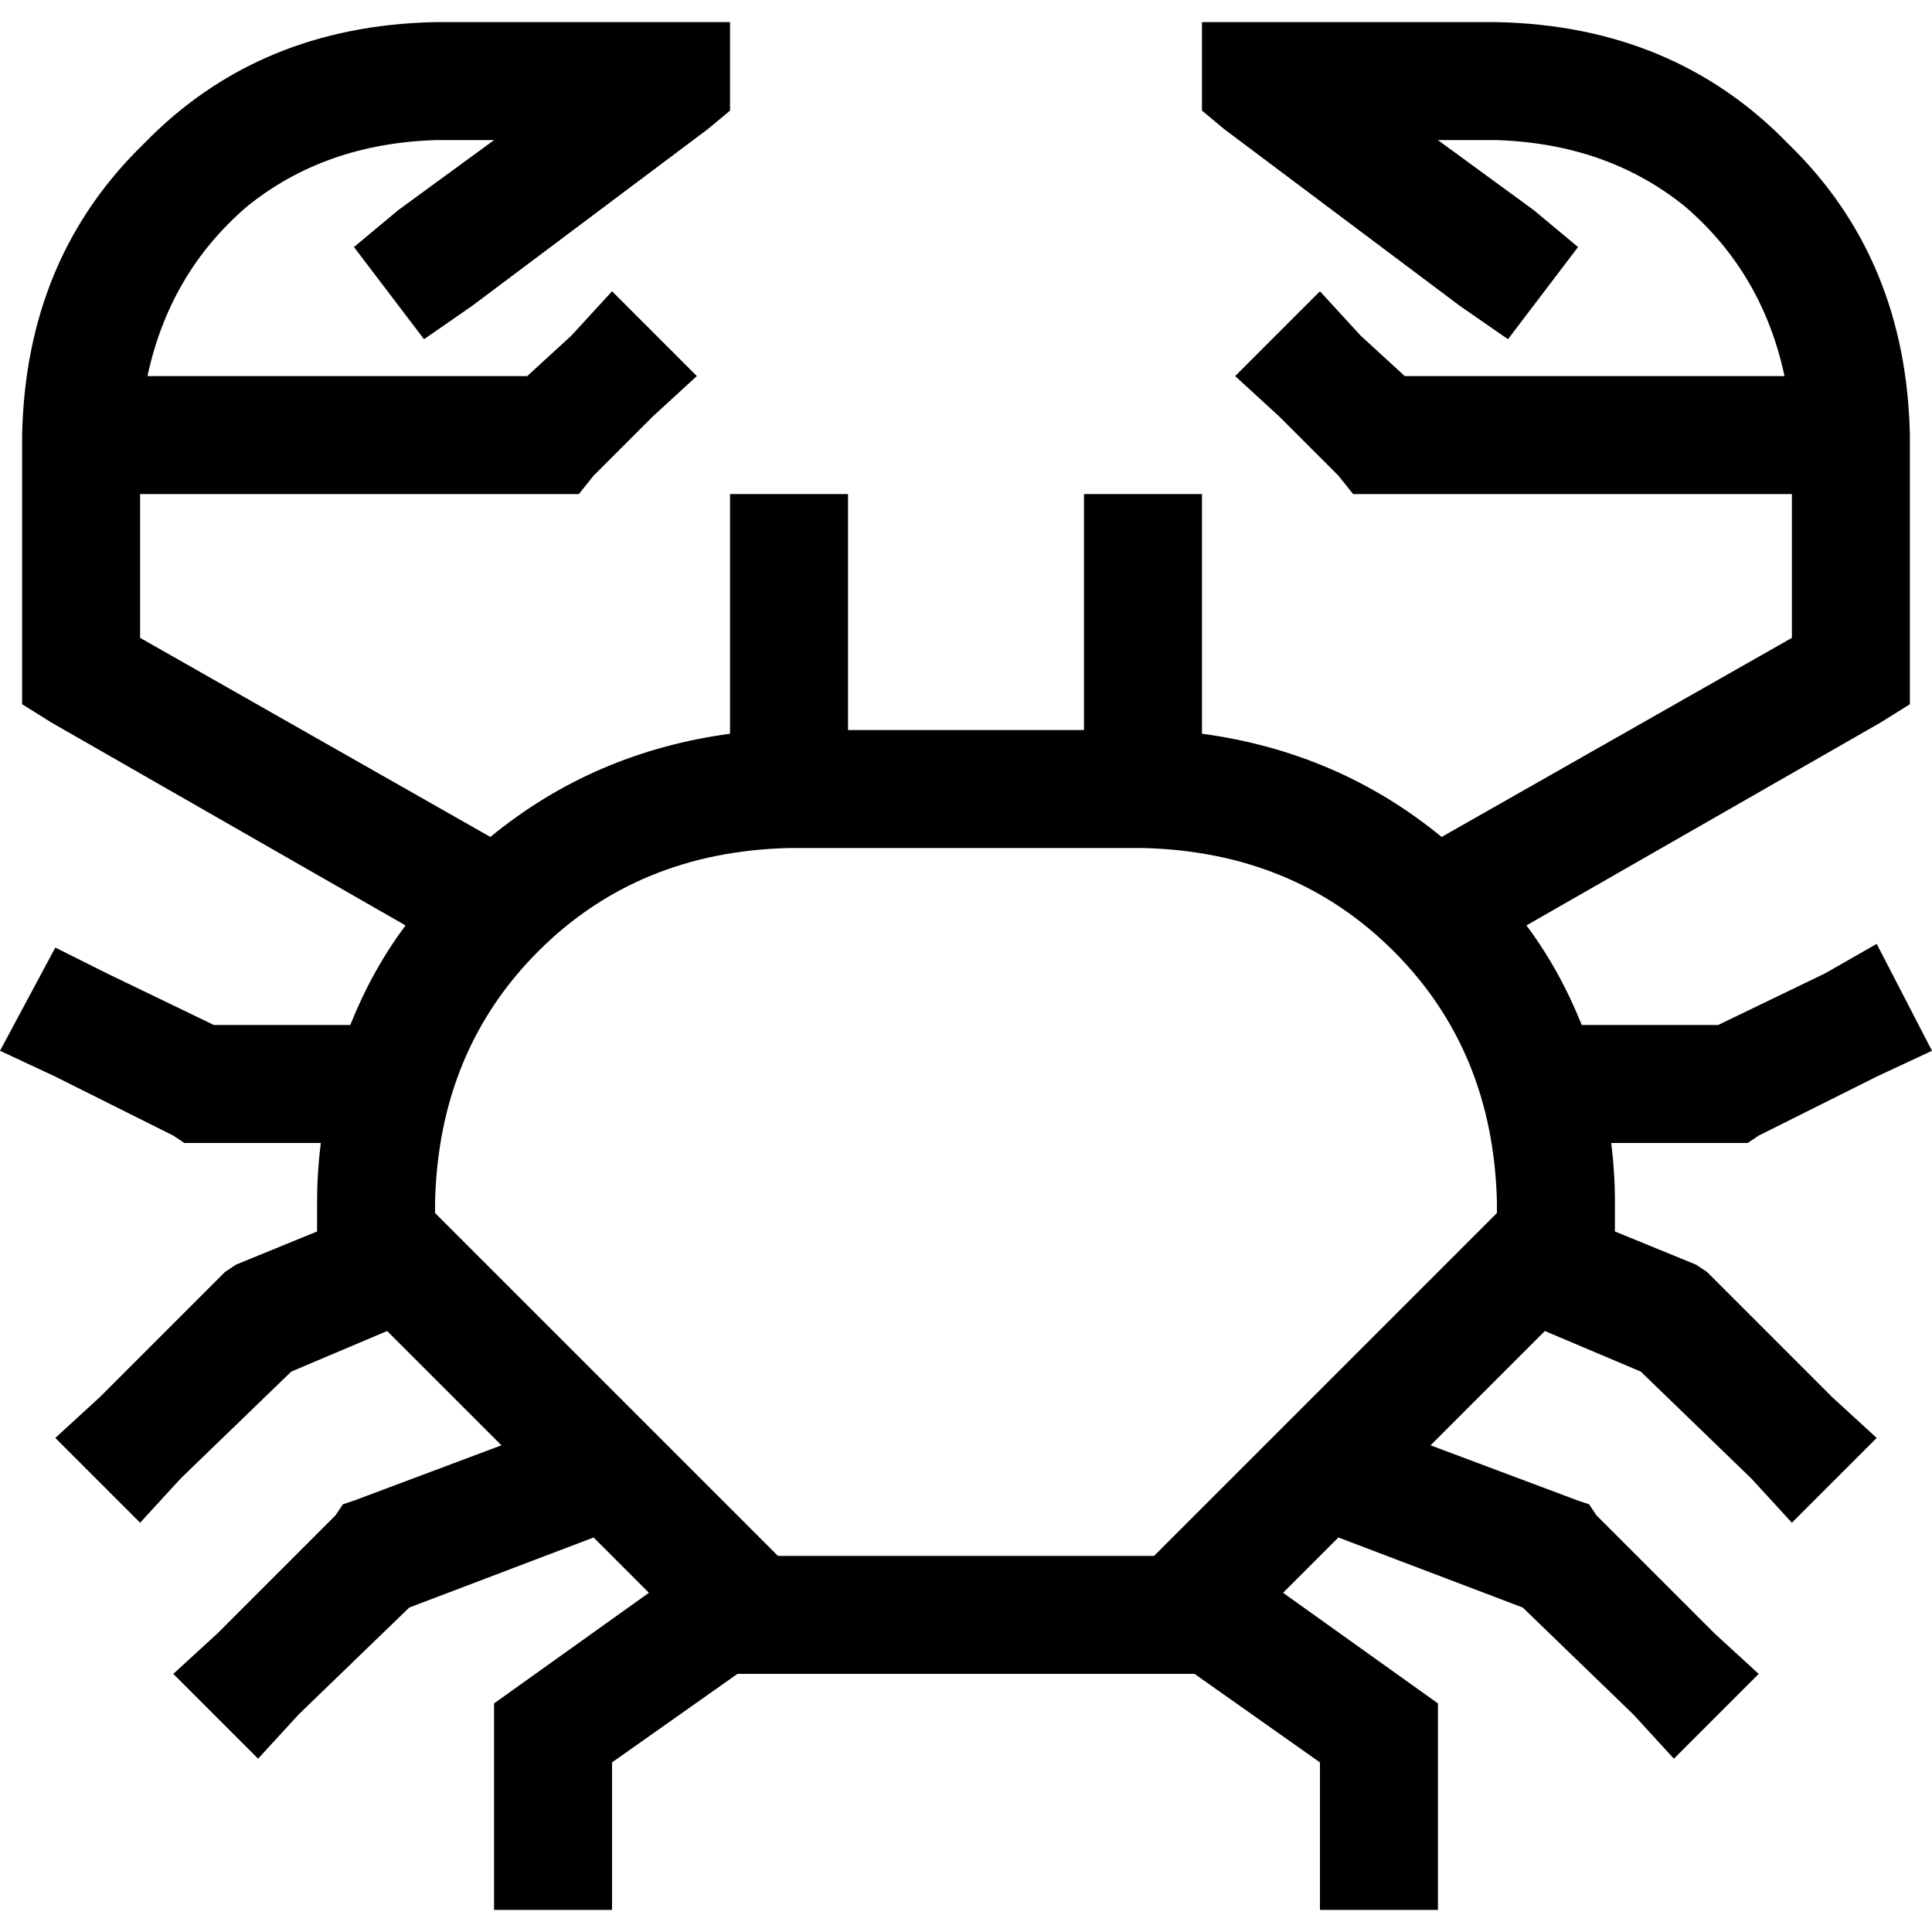 <svg xmlns="http://www.w3.org/2000/svg" viewBox="0 0 512 512">
  <path d="M 193.466 5.863 L 177.832 5.863 L 193.466 5.863 L 115.298 5.863 Q 68.397 6.84 38.107 38.107 Q 6.84 68.397 5.863 115.298 L 5.863 177.832 L 5.863 177.832 L 5.863 186.626 L 5.863 186.626 L 13.679 191.511 L 13.679 191.511 L 107.481 245.252 L 107.481 245.252 Q 98.687 256.977 92.824 271.634 L 56.672 271.634 L 56.672 271.634 L 28.336 257.954 L 28.336 257.954 L 14.656 251.115 L 14.656 251.115 L 0 278.473 L 0 278.473 L 14.656 285.313 L 14.656 285.313 L 45.924 300.947 L 45.924 300.947 L 48.855 302.901 L 48.855 302.901 L 52.763 302.901 L 85.008 302.901 Q 84.031 310.718 84.031 318.534 L 84.031 326.351 L 84.031 326.351 L 62.534 335.145 L 62.534 335.145 L 59.603 337.099 L 59.603 337.099 L 57.649 339.053 L 57.649 339.053 L 26.382 370.321 L 26.382 370.321 L 14.656 381.069 L 14.656 381.069 L 37.13 403.542 L 37.13 403.542 L 47.878 391.817 L 47.878 391.817 L 77.191 363.481 L 77.191 363.481 L 102.595 352.733 L 102.595 352.733 L 132.885 383.023 L 132.885 383.023 L 93.802 397.679 L 93.802 397.679 L 90.87 398.656 L 90.87 398.656 L 88.916 401.588 L 88.916 401.588 L 57.649 432.855 L 57.649 432.855 L 45.924 443.603 L 45.924 443.603 L 68.397 466.076 L 68.397 466.076 L 79.145 454.351 L 79.145 454.351 L 108.458 426.015 L 108.458 426.015 L 157.313 407.45 L 157.313 407.45 L 171.969 422.107 L 171.969 422.107 L 137.771 446.534 L 137.771 446.534 L 130.931 451.42 L 130.931 451.42 L 130.931 459.237 L 130.931 459.237 L 130.931 490.504 L 130.931 490.504 L 130.931 506.137 L 130.931 506.137 L 162.198 506.137 L 162.198 506.137 L 162.198 490.504 L 162.198 490.504 L 162.198 467.053 L 162.198 467.053 L 195.42 443.603 L 195.42 443.603 L 316.58 443.603 L 316.58 443.603 L 349.802 467.053 L 349.802 467.053 L 349.802 490.504 L 349.802 490.504 L 349.802 506.137 L 349.802 506.137 L 381.069 506.137 L 381.069 506.137 L 381.069 490.504 L 381.069 490.504 L 381.069 459.237 L 381.069 459.237 L 381.069 451.42 L 381.069 451.42 L 374.229 446.534 L 374.229 446.534 L 340.031 422.107 L 340.031 422.107 L 354.687 407.45 L 354.687 407.45 L 403.542 426.015 L 403.542 426.015 L 432.855 454.351 L 432.855 454.351 L 443.603 466.076 L 443.603 466.076 L 466.076 443.603 L 466.076 443.603 L 454.351 432.855 L 454.351 432.855 L 423.084 401.588 L 423.084 401.588 L 421.13 398.656 L 421.13 398.656 L 418.198 397.679 L 418.198 397.679 L 379.115 383.023 L 379.115 383.023 L 409.405 352.733 L 409.405 352.733 L 434.809 363.481 L 434.809 363.481 L 464.122 391.817 L 464.122 391.817 L 474.87 403.542 L 474.87 403.542 L 497.344 381.069 L 497.344 381.069 L 485.618 370.321 L 485.618 370.321 L 454.351 339.053 L 454.351 339.053 L 452.397 337.099 L 452.397 337.099 L 449.466 335.145 L 449.466 335.145 L 427.969 326.351 L 427.969 326.351 L 427.969 318.534 L 427.969 318.534 Q 427.969 310.718 426.992 302.901 L 459.237 302.901 L 463.145 302.901 L 466.076 300.947 L 466.076 300.947 L 497.344 285.313 L 497.344 285.313 L 512 278.473 L 512 278.473 L 497.344 250.137 L 497.344 250.137 L 483.664 257.954 L 483.664 257.954 L 455.328 271.634 L 455.328 271.634 L 419.176 271.634 L 419.176 271.634 Q 413.313 256.977 404.519 245.252 L 498.321 191.511 L 498.321 191.511 L 506.137 186.626 L 506.137 186.626 L 506.137 177.832 L 506.137 177.832 L 506.137 115.298 L 506.137 115.298 Q 505.16 68.397 473.893 38.107 Q 443.603 6.84 396.702 5.863 L 334.168 5.863 L 318.534 5.863 L 318.534 29.313 L 318.534 29.313 L 324.397 34.198 L 324.397 34.198 L 386.931 81.099 L 386.931 81.099 L 399.634 89.893 L 399.634 89.893 L 418.198 65.466 L 418.198 65.466 L 406.473 55.695 L 406.473 55.695 L 381.069 37.13 L 381.069 37.13 L 396.702 37.13 L 396.702 37.13 Q 426.015 38.107 446.534 54.718 Q 467.053 72.305 472.916 99.664 L 372.275 99.664 L 372.275 99.664 L 360.55 88.916 L 360.55 88.916 L 349.802 77.191 L 349.802 77.191 L 327.328 99.664 L 327.328 99.664 L 339.053 110.412 L 339.053 110.412 L 354.687 126.046 L 354.687 126.046 L 358.595 130.931 L 358.595 130.931 L 365.435 130.931 L 474.87 130.931 L 474.87 169.038 L 474.87 169.038 L 382.046 221.802 L 382.046 221.802 Q 354.687 199.328 318.534 194.443 L 318.534 146.565 L 318.534 146.565 L 318.534 130.931 L 318.534 130.931 L 287.267 130.931 L 287.267 130.931 L 287.267 146.565 L 287.267 146.565 L 287.267 193.466 L 287.267 193.466 L 224.733 193.466 L 224.733 193.466 L 224.733 146.565 L 224.733 146.565 L 224.733 130.931 L 224.733 130.931 L 193.466 130.931 L 193.466 130.931 L 193.466 146.565 L 193.466 146.565 L 193.466 194.443 L 193.466 194.443 Q 157.313 199.328 129.954 221.802 L 37.13 169.038 L 37.13 169.038 L 37.13 130.931 L 37.13 130.931 L 146.565 130.931 L 153.405 130.931 L 157.313 126.046 L 157.313 126.046 L 172.947 110.412 L 172.947 110.412 L 184.672 99.664 L 184.672 99.664 L 162.198 77.191 L 162.198 77.191 L 151.45 88.916 L 151.45 88.916 L 139.725 99.664 L 139.725 99.664 L 39.084 99.664 L 39.084 99.664 Q 44.947 72.305 65.466 54.718 Q 85.985 38.107 115.298 37.13 L 130.931 37.13 L 130.931 37.13 L 105.527 55.695 L 105.527 55.695 L 93.802 65.466 L 93.802 65.466 L 112.366 89.893 L 112.366 89.893 L 125.069 81.099 L 125.069 81.099 L 187.603 34.198 L 187.603 34.198 L 193.466 29.313 L 193.466 29.313 L 193.466 5.863 L 193.466 5.863 Z M 115.298 321.466 L 115.298 318.534 L 115.298 321.466 L 115.298 318.534 Q 116.275 278.473 142.656 252.092 Q 169.038 225.71 209.099 224.733 L 302.901 224.733 L 302.901 224.733 Q 342.962 225.71 369.344 252.092 Q 395.725 278.473 396.702 318.534 L 396.702 321.466 L 396.702 321.466 L 305.832 412.336 L 305.832 412.336 L 206.168 412.336 L 206.168 412.336 L 115.298 321.466 L 115.298 321.466 Z" />
</svg>